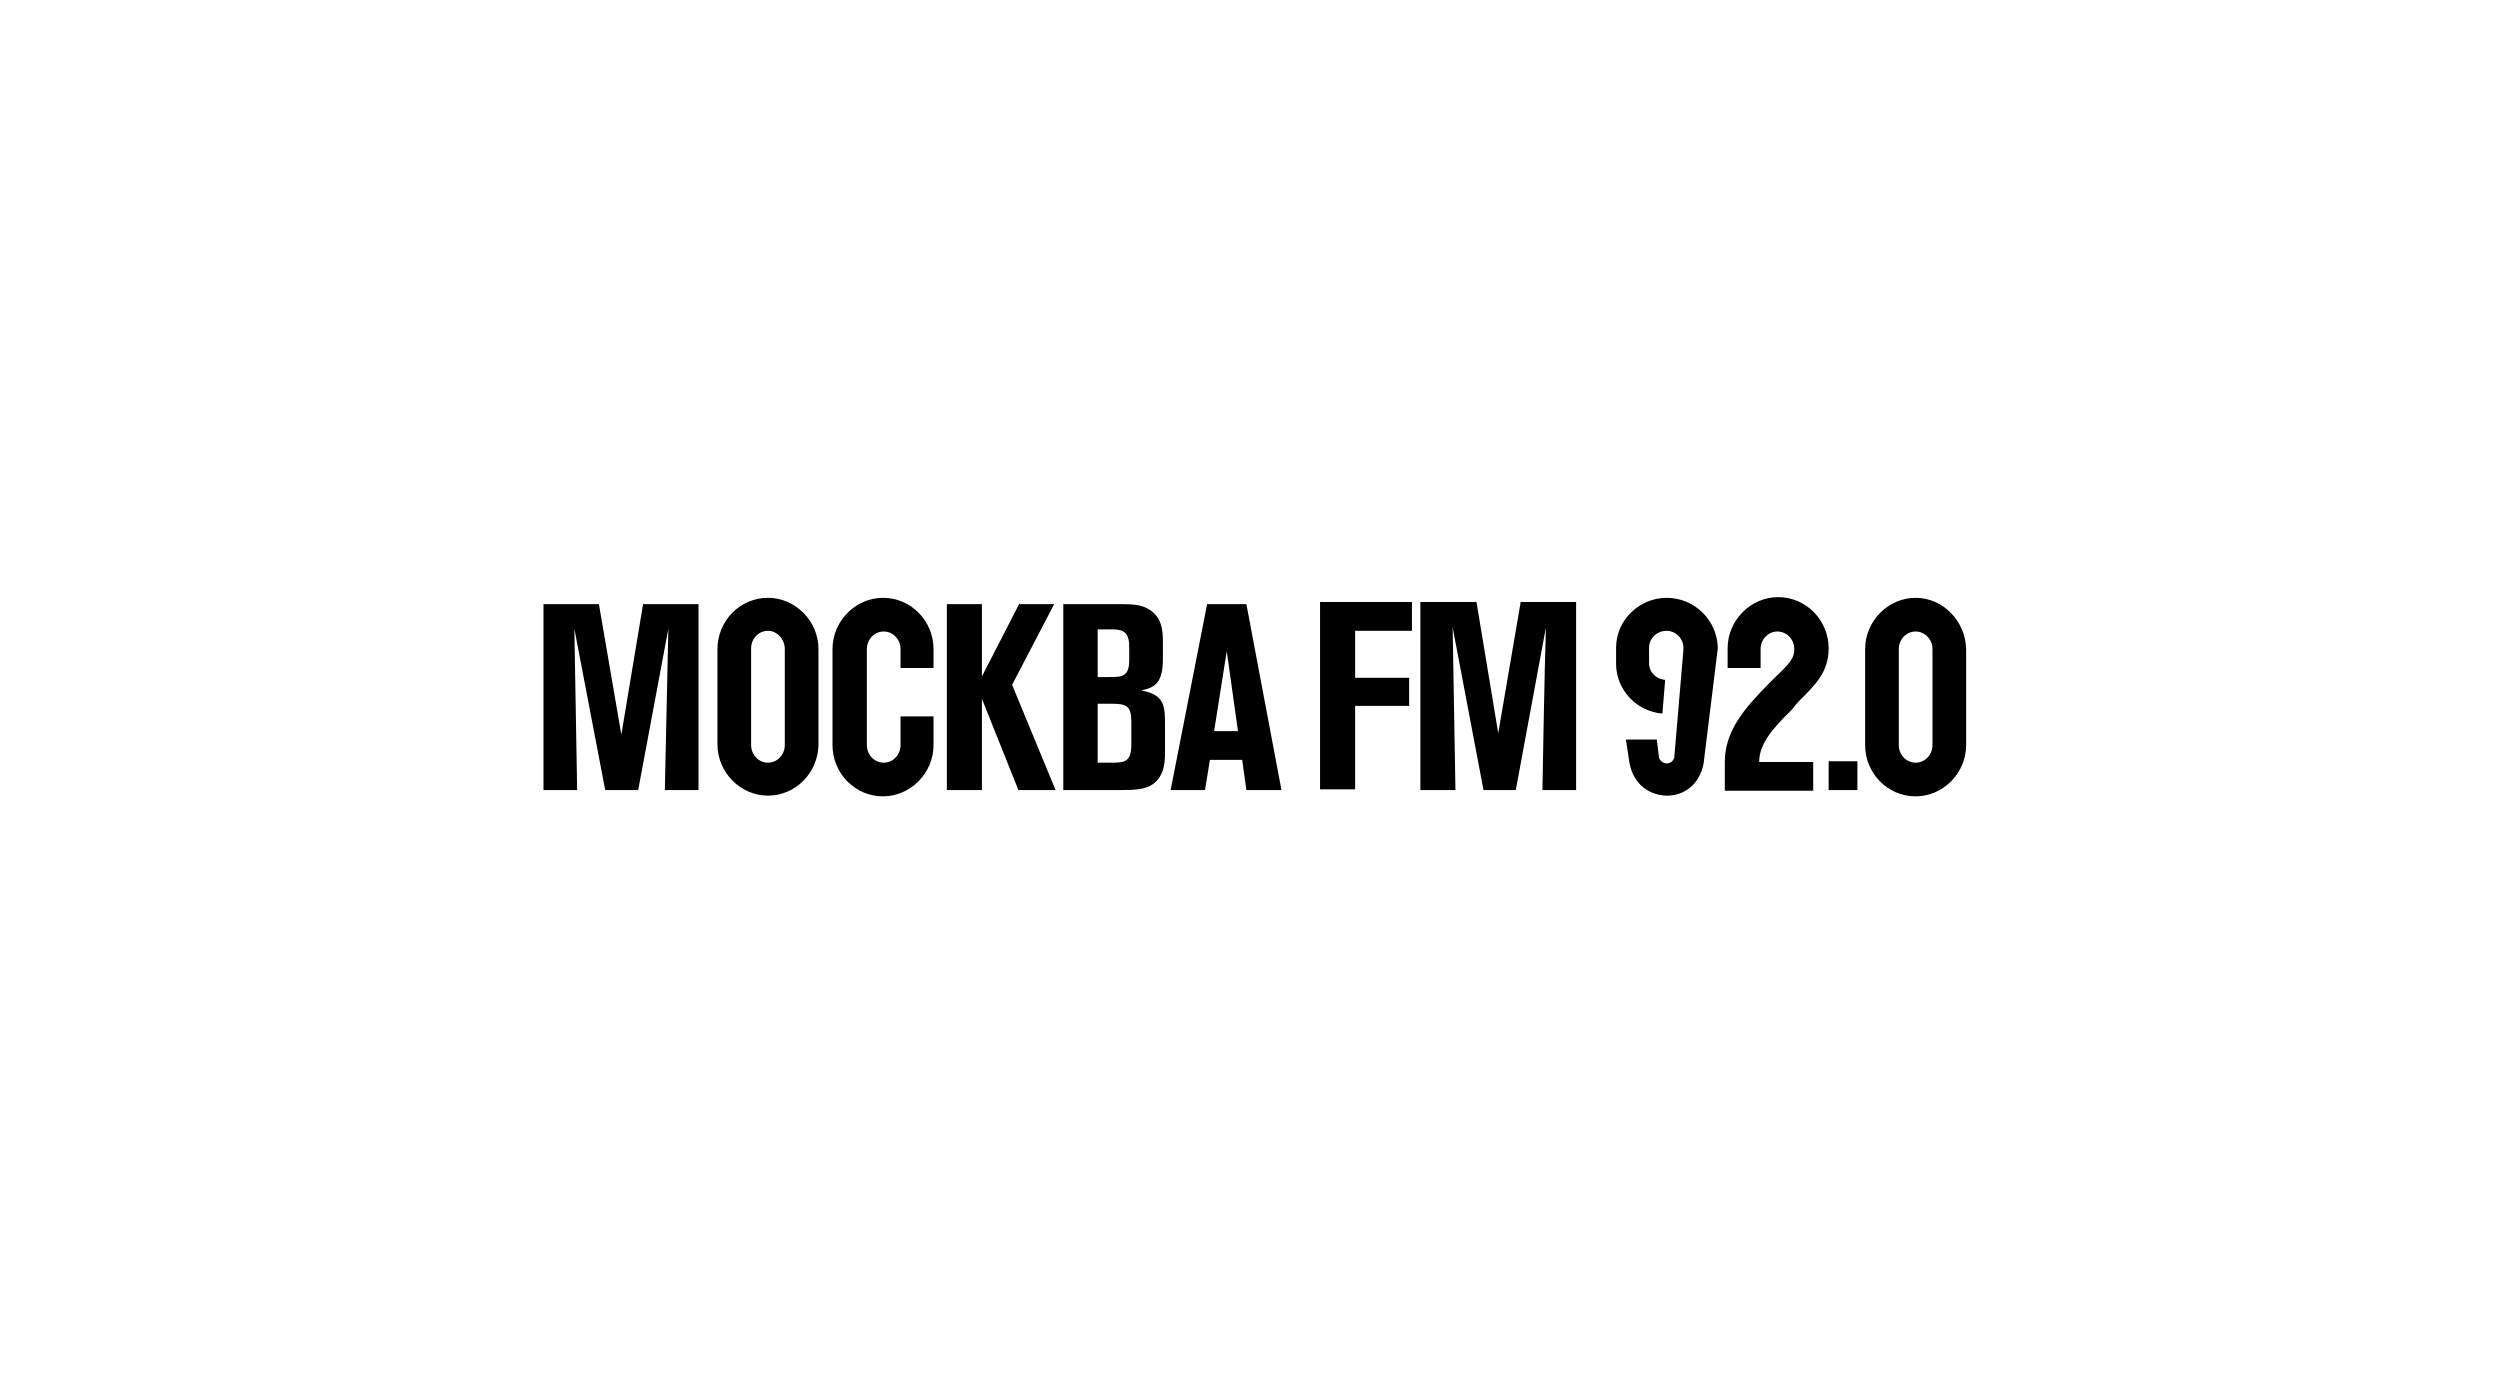<svg width="230" height="128" viewBox="0 0 230 128" fill="none" xmlns="http://www.w3.org/2000/svg">
    <g clipPath="url(#clip0_253_1188)">
        <path
            d="M124.672 58.033V62.357H129.641V64.939H124.672V72.619H121.445V55.387H129.899V58.033H124.672ZM141.904 72.684C141.904 72.684 142.097 61.26 142.226 57.711L139.451 72.684H136.482L133.643 57.711C133.643 57.711 133.836 68.424 133.901 72.684H130.674V55.387H135.837L137.838 67.456L139.903 55.387H145.001V72.684H141.904ZM50 55.581H55.099L57.164 67.585L59.164 55.581H64.263V72.684H61.165L61.488 57.84L58.713 72.684H55.679L52.84 57.84L53.098 72.684H50V55.581ZM87.11 55.581H90.337V62.228L93.757 55.581H96.984L93.112 63.003L97.114 72.684H93.693L90.337 64.294V72.684H87.11V55.581ZM97.823 55.581H103.116C104.342 55.581 105.052 55.645 105.762 56.097C106.859 56.807 106.988 57.904 106.988 59.066V60.615C106.988 62.874 106.213 63.261 104.987 63.519C107.052 63.906 107.182 64.81 107.182 66.617V69.07C107.182 69.973 107.182 71.393 106.02 72.167C105.374 72.619 104.471 72.684 103.245 72.684H97.823V55.581ZM100.986 62.293C102.406 62.293 102.728 62.293 103.051 62.228C103.696 62.099 103.89 61.583 103.89 60.679C103.89 59.066 103.89 58.937 103.761 58.614C103.567 58.033 103.051 57.904 102.277 57.904H100.986V62.293ZM100.986 70.167H102.277C103.567 70.167 104.084 70.038 104.084 68.424V66.423C104.084 65.004 103.696 64.745 102.341 64.745H100.986V70.167ZM111.054 55.581H114.668L117.895 72.684H114.668L114.281 69.909H111.312L110.86 72.684H107.698L111.054 55.581ZM111.699 67.262H113.894L112.861 59.905L111.699 67.262ZM70.653 73.2C68.135 73.2 66.006 71.07 66.006 68.489V59.711C66.006 57.13 68.071 55 70.653 55C73.169 55 75.299 57.13 75.299 59.711V68.553C75.235 71.135 73.169 73.2 70.653 73.2ZM70.653 58.033C69.814 58.033 69.103 58.743 69.103 59.647V68.553C69.103 69.457 69.814 70.167 70.653 70.167C71.492 70.167 72.201 69.457 72.201 68.553V59.711C72.201 58.808 71.492 58.033 70.653 58.033ZM82.85 65.907V68.553C82.85 69.457 82.14 70.167 81.301 70.167C80.462 70.167 79.752 69.457 79.752 68.553V59.711C79.752 58.808 80.462 58.098 81.301 58.098C82.14 58.098 82.85 58.808 82.85 59.711V61.454H85.884V59.711C85.884 57.13 83.818 55 81.237 55C78.72 55 76.59 57.13 76.59 59.711V68.553C76.59 71.135 78.655 73.264 81.237 73.264C83.754 73.264 85.884 71.135 85.884 68.553V65.907H82.85Z"
            fill="#B71F38" style="fill:#B71F38;fill:color(display-p3 0.718 0.122 0.22);fill-opacity:1;" />
        <path
            d="M165.46 64.552C167.009 63.003 168.235 61.842 168.235 59.647C168.235 57.066 166.17 54.936 163.588 54.936C161.071 54.936 158.941 57.066 158.941 59.647V61.454H161.975V59.712C161.975 58.808 162.685 58.098 163.524 58.098C164.363 58.098 165.073 58.808 165.073 59.712C165.073 60.551 164.75 60.938 163.201 62.422L162.556 63.068C160.555 65.133 158.683 67.198 158.683 70.103V72.749H166.815V70.103H161.846C161.846 68.553 162.878 67.198 164.814 65.327C165.073 65.004 165.266 64.746 165.46 64.552ZM176.238 55C173.721 55 171.591 57.13 171.591 59.712V68.553C171.591 71.135 173.656 73.265 176.238 73.265C178.755 73.265 180.885 71.135 180.885 68.553V59.712C180.82 57.13 178.755 55 176.238 55ZM177.787 68.553C177.787 69.457 177.077 70.167 176.238 70.167C175.399 70.167 174.689 69.457 174.689 68.553V59.712C174.689 58.808 175.399 58.098 176.238 58.098C177.077 58.098 177.787 58.808 177.787 59.712V68.553ZM168.235 70.038H170.881V72.684H168.235V70.038ZM153.327 55C150.809 55 148.68 57.066 148.68 59.583V61.067C148.68 63.455 150.551 65.456 152.939 65.649L153.197 62.551C152.358 62.487 151.713 61.842 151.713 61.002V59.583C151.713 58.744 152.423 58.034 153.327 58.034C154.166 58.034 154.875 58.744 154.875 59.583V59.776L154.036 69.651C153.972 69.973 153.714 70.231 153.327 70.231C153.004 70.231 152.681 69.973 152.617 69.651V69.586L152.423 68.037H149.583L149.906 70.167C150.293 72.297 151.907 73.2 153.391 73.2C154.811 73.2 156.36 72.297 156.747 70.167V70.103L157.973 60.163C157.973 60.034 158.038 59.776 158.038 59.583C157.973 57.066 155.908 55 153.327 55Z"
            fill="#45C2CC" style="fill:#45C2CC;fill:color(display-p3 0.271 0.761 0.8);fill-opacity:1;" />
    </g>
    <defs>
        <clipPath id="clip0_253_1188">
            <rect width="130.821" height="18.2" fill="white" style="fill:white;fill-opacity:1;"
                transform="translate(50 55)" />
        </clipPath>
    </defs>
</svg>